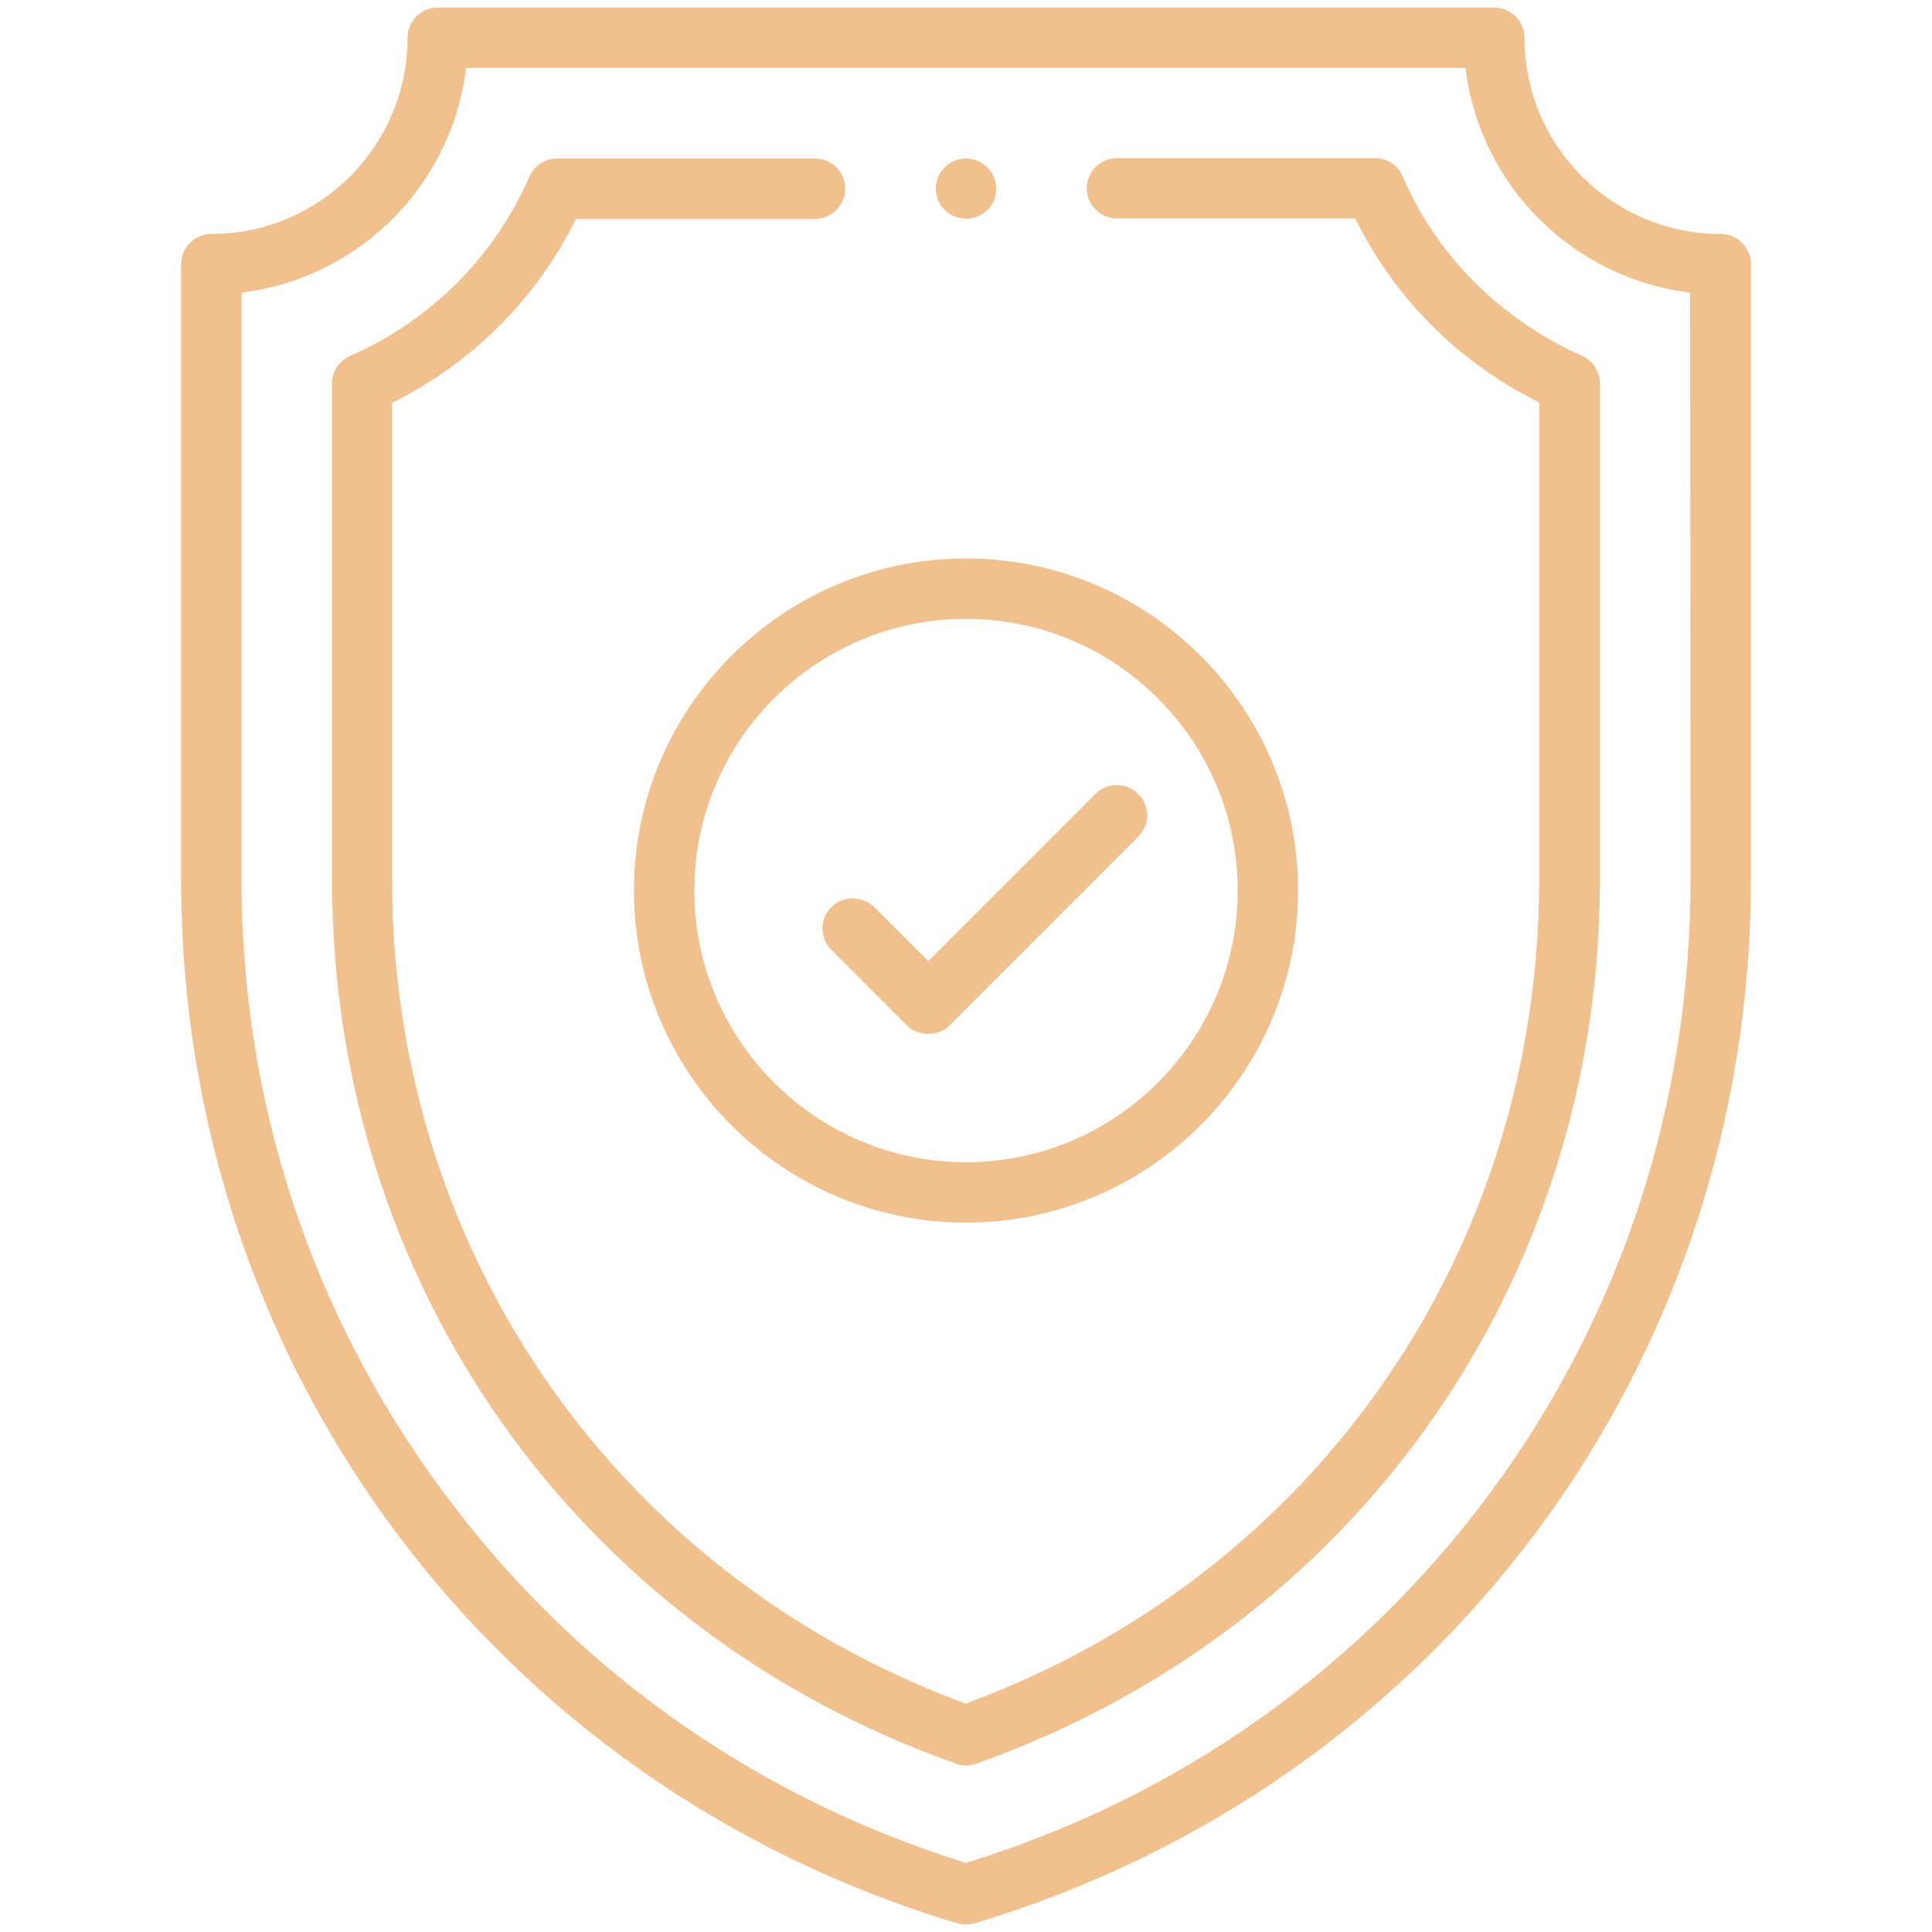 <?xml version="1.0" encoding="utf-8"?>
<!-- Generator: Adobe Illustrator 22.0.1, SVG Export Plug-In . SVG Version: 6.00 Build 0)  -->
<svg version="1.1" id="Capa_1" xmlns="http://www.w3.org/2000/svg" xmlns:xlink="http://www.w3.org/1999/xlink" x="0px" y="0px"
	 viewBox="0 0 512 512" style="enable-background:new 0 0 512 512;" xml:space="preserve">
<style type="text/css">
	.st0{fill:#F0C18D;}
</style>
<g>
	<g>
		<g>
			<path class="st0" d="M264,50c0,2.3-0.9,4.4-2.6,5.9s-3.9,2.3-6.2,2c-4.1-0.4-7.2-3.8-7.2-7.9c0-4.4,3.6-8,8-8S264,45.6,264,50z"
				/>
		</g>
	</g>
</g>
<g>
	<g>
		<g>
			<path class="st0" d="M456,62c-28.7,0-52-23.3-52-52c0-4.4-3.6-8-8-8H116c-4.4,0-8,3.6-8,8c0,28.7-23.3,52-52,52c-4.4,0-8,3.6-8,8
				v163.2c0,128.5,82.7,239.6,205.7,276.5c1.5,0.4,3.1,0.4,4.6,0c123-36.9,205.7-148,205.7-276.5V70C464,65.6,460.4,62,456,62z
				 M448,233.2c0,59-18.2,115-52.7,161.9c-34.5,46.8-82.4,80.9-138.7,98.4l-0.6,0.2l-0.6-0.2C199.6,476,151.7,442,117.1,394.9
				C82.3,347.8,64,291.8,64,233.2V77.6l1.7-0.3C95.4,73,119,49.4,123.3,19.7l0.2-1.7h264.9l0.2,1.7c4.3,29.7,27.9,53.3,57.6,57.6
				l1.7,0.3L448,233.2L448,233.2z"/>
		</g>
	</g>
</g>
<g>
	<g>
		<g>
			<path class="st0" d="M424,101.6v131.5c0,106.8-64.9,198.7-165.3,234.3c-1.7,0.6-3.6,0.6-5.3,0C152.9,431.9,88,340,88,233.2V101.6
				c0-3.2,1.9-6,4.8-7.3c21.3-9.3,38.2-26.2,47.5-47.5c1.3-2.9,4.1-4.8,7.3-4.8H216c4.4,0,8,3.6,8,8s-3.6,8-8,8h-63.3l-0.6,1.1
				c-10.4,20.4-26.7,36.7-47.1,47.1l-1.1,0.6v126.4c0,98.4,59.4,183.9,151.3,218l0.7,0.3l0.7-0.3c91.9-34,151.3-119.6,151.3-218
				V106.7l-1.1-0.6c-20.4-10.4-36.7-26.7-47.1-47.1l-0.6-1.1H296c-4.4,0-8-3.6-8-8s3.6-8,8-8h68.4c3.2,0,6.1,1.9,7.3,4.8
				C376.3,57.4,382.9,67,391,75s17.6,14.6,28.3,19.3C422.1,95.6,424,98.5,424,101.6z"/>
		</g>
	</g>
</g>
<g>
	<g>
		<g>
			<path class="st0" d="M256,148c-48.5,0-88,39.5-88,88s39.5,88,88,88s88-39.5,88-88S304.5,148,256,148z M256,308
				c-39.7,0-72-32.3-72-72s32.3-72,72-72s72,32.3,72,72S295.7,308,256,308z"/>
		</g>
	</g>
</g>
<g>
	<g>
		<g>
			<path class="st0" d="M301.7,221.7l-50,50c-1.5,1.5-3.5,2.3-5.7,2.3s-4.2-0.8-5.7-2.3l-20-20c-3.1-3.1-3.1-8.2,0-11.3
				c1.6-1.6,3.6-2.3,5.7-2.3s4.1,0.8,5.7,2.3l14.3,14.3l44.3-44.3c3.1-3.1,8.2-3.1,11.3,0C304.8,213.5,304.8,218.5,301.7,221.7z"/>
		</g>
	</g>
</g>
</svg>
